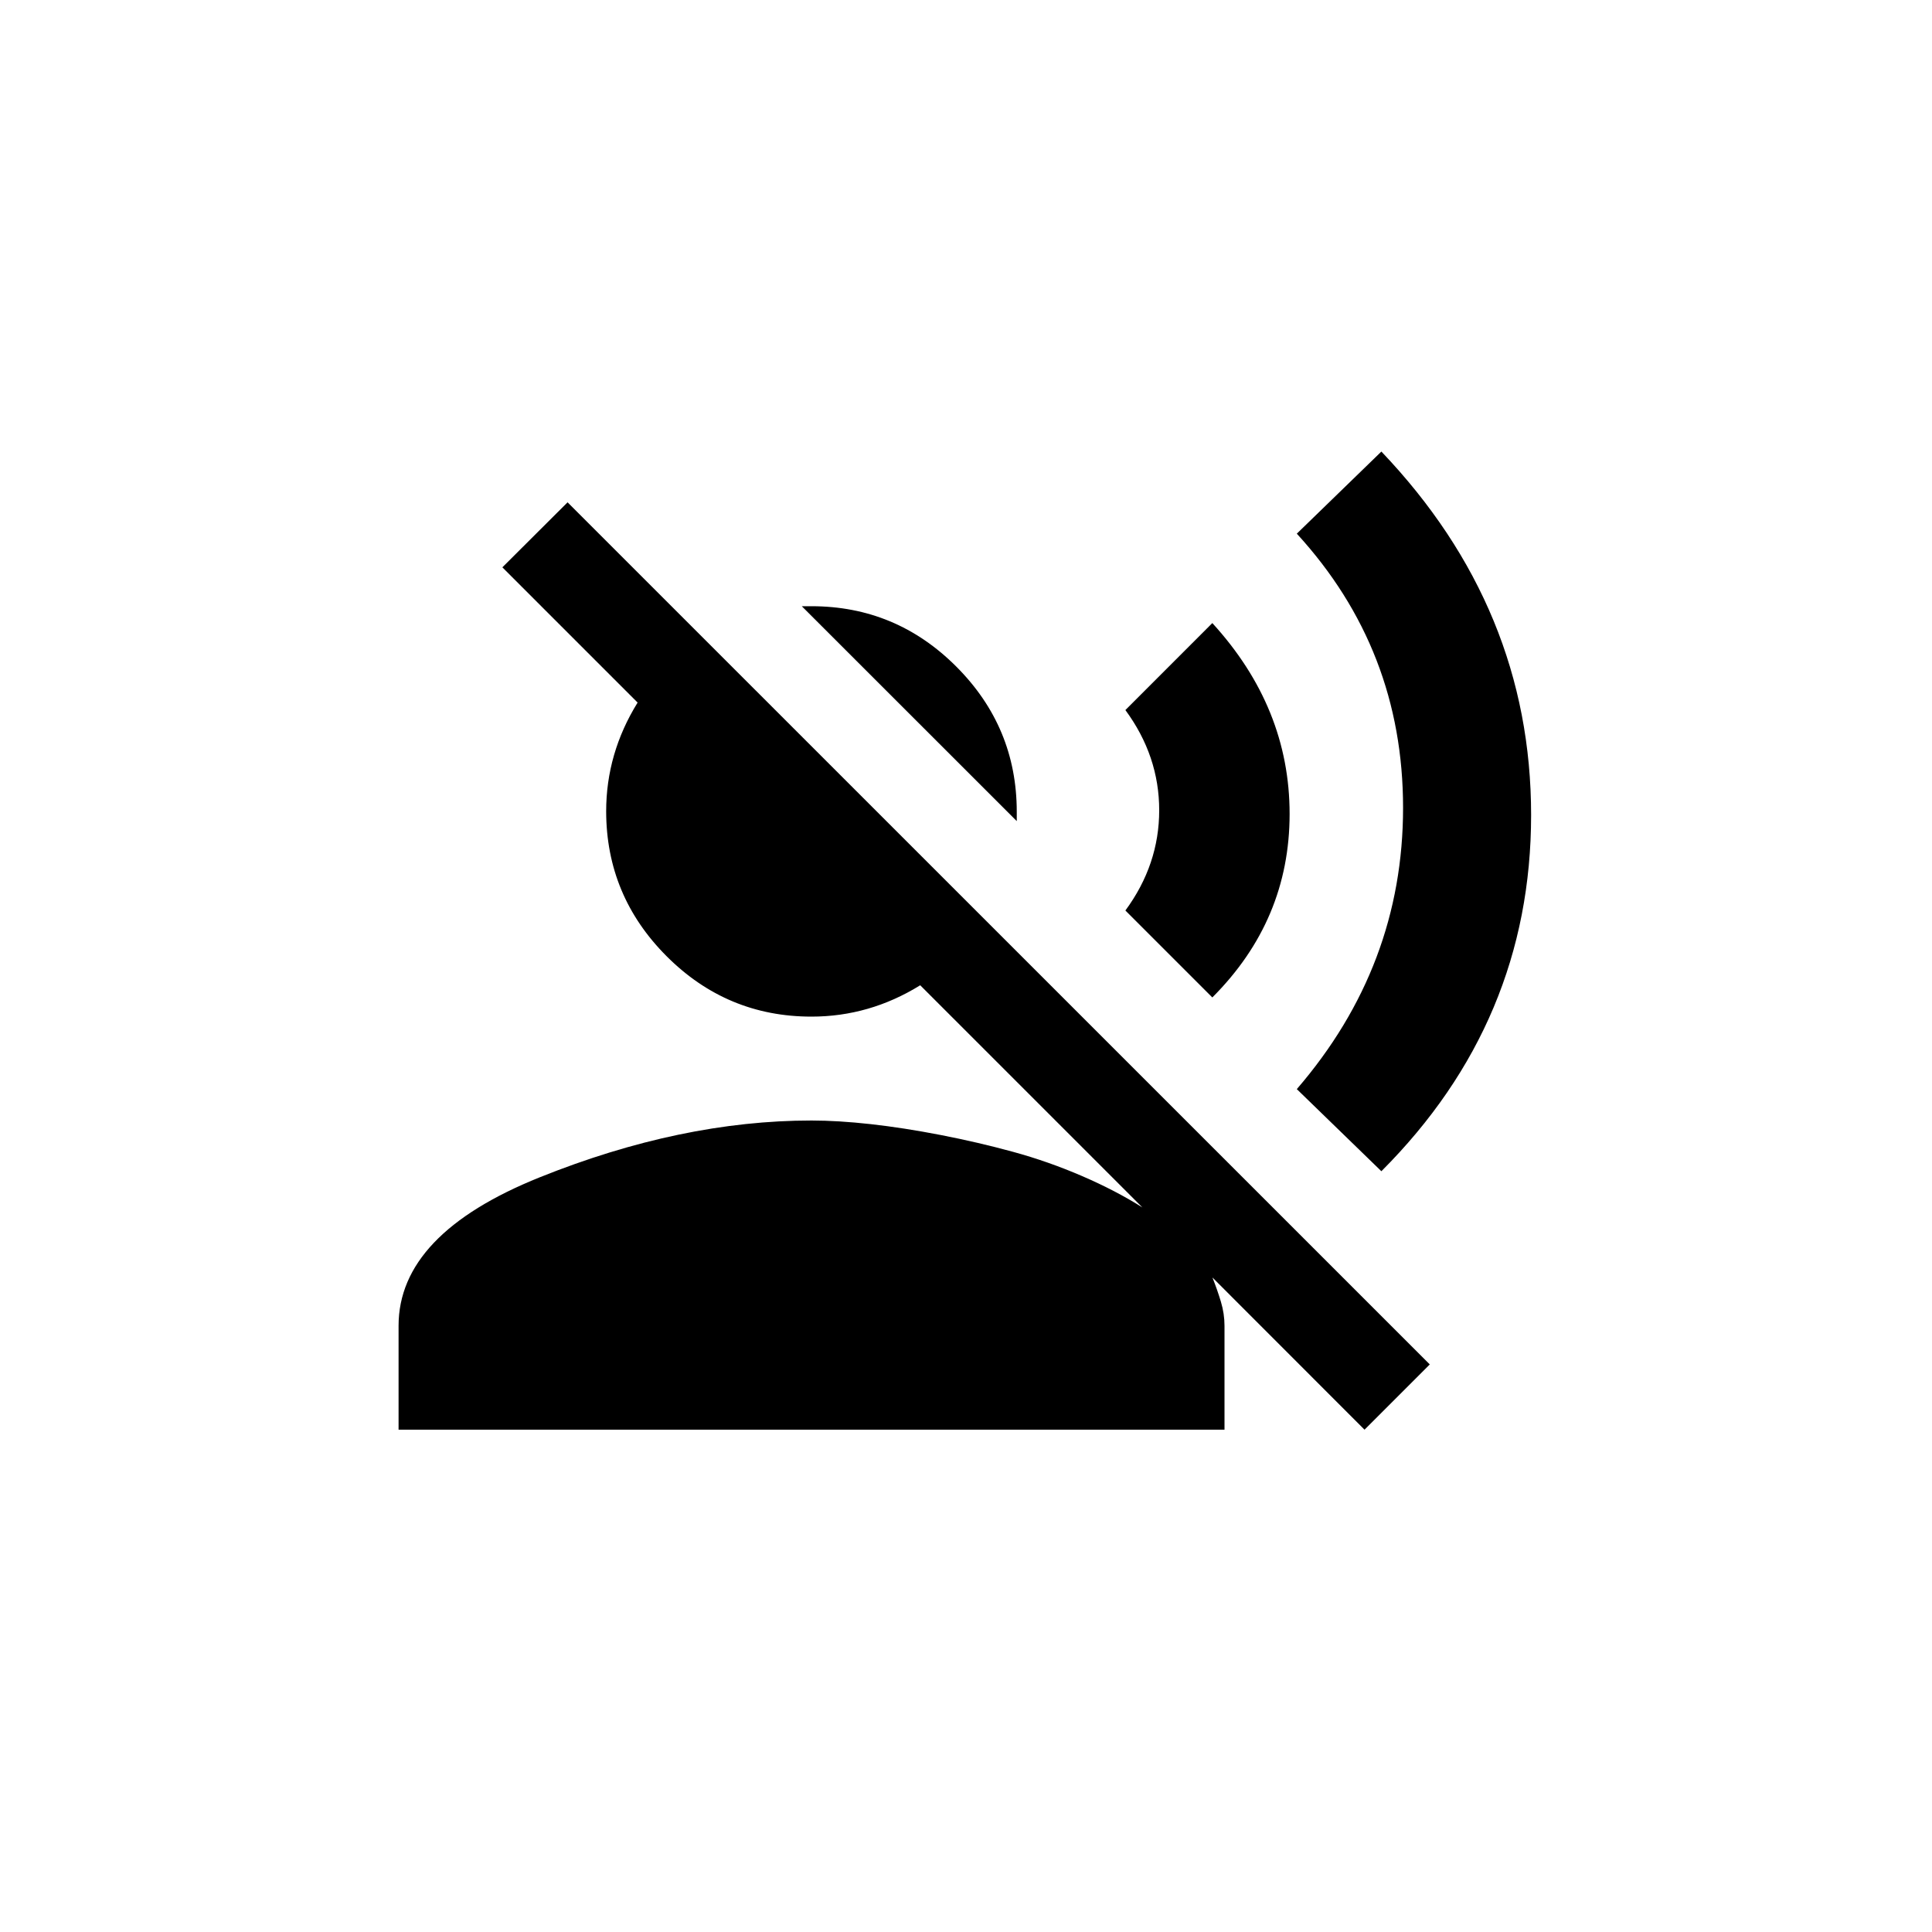 <!-- Generated by IcoMoon.io -->
<svg version="1.1" xmlns="http://www.w3.org/2000/svg" width="40" height="40" viewBox="0 0 40 40">
<title>mt-voice_over_off</title>
<path d="M28.6 9.349q3.1 3.251 3.1 7.525t-3.1 7.375l-1.751-1.7q2.2-2.551 2.2-5.825t-2.2-5.675zM25.1 12.9q1.6 1.751 1.6 3.951t-1.6 3.8l-1.8-1.8q0.7-0.951 0.7-2.075t-0.7-2.075zM11.751 10.4l17.851 17.849-1.351 1.351-3.149-3.151q0.1 0.251 0.175 0.5t0.075 0.5v2.151h-17.1v-2.151q0-1.9 2.925-3.075t5.625-1.175q0.549 0 1.225 0.075t1.449 0.225 1.5 0.349 1.425 0.5 1.251 0.651l-4.6-4.6q-1.049 0.649-2.251 0.649-1.751 0-3-1.251t-1.251-3q0-1.2 0.651-2.251l-2.8-2.8zM21.051 17l-4.451-4.449h0.2q1.751 0 3 1.251t1.251 3v0.2z"></path>
</svg>

